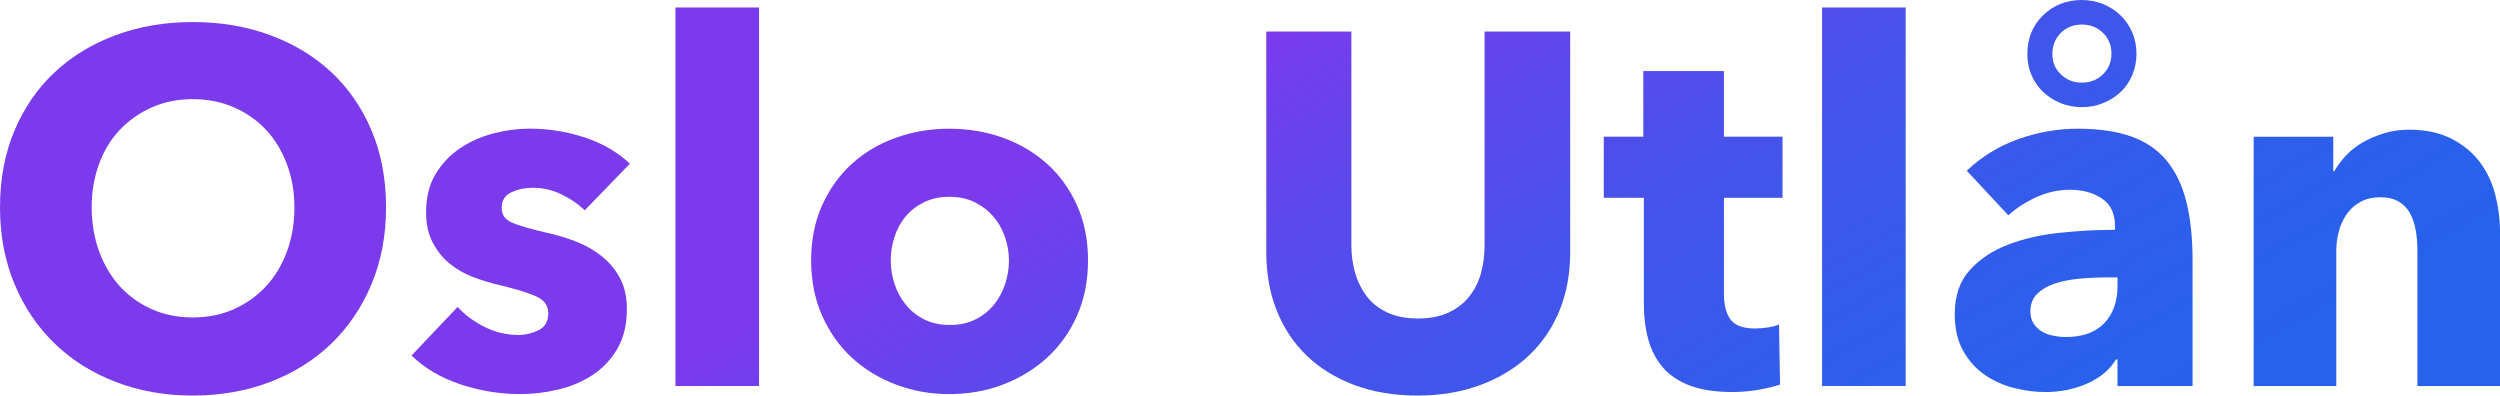 <?xml version="1.0" encoding="UTF-8"?>
<svg id="Layer_1" data-name="Layer 1" xmlns="http://www.w3.org/2000/svg" xmlns:xlink="http://www.w3.org/1999/xlink" viewBox="0 0 913.47 144.53">
  <defs>
    <style>
      .cls-1 {
        fill: url(#linear-gradient);
        stroke-width: 0px;
      }
    </style>
    <linearGradient id="linear-gradient" x1="321.94" y1="-149.81" x2="595.77" y2="324.48" gradientUnits="userSpaceOnUse">
      <stop offset=".38" stop-color="#7c3aed"/>
      <stop offset=".48" stop-color="#6146ec"/>
      <stop offset=".6" stop-color="#4752eb"/>
      <stop offset=".73" stop-color="#345beb"/>
      <stop offset=".86" stop-color="#2861eb"/>
      <stop offset="1" stop-color="#2563eb"/>
    </linearGradient>
  </defs>
  <path class="cls-1" d="M141.06,75.74c0,10.25-1.77,19.61-5.31,28.08-3.54,8.48-8.45,15.73-14.73,21.77-6.28,6.04-13.75,10.7-22.41,14-8.66,3.29-18.05,4.94-28.17,4.94s-19.48-1.65-28.08-4.94-16.04-7.96-22.32-14c-6.28-6.04-11.19-13.29-14.73-21.77-3.54-8.48-5.31-17.84-5.31-28.08s1.77-19.73,5.31-28.08c3.54-8.35,8.44-15.46,14.73-21.31,6.28-5.85,13.72-10.37,22.32-13.54,8.6-3.17,17.96-4.76,28.08-4.76s19.51,1.59,28.17,4.76c8.66,3.17,16.13,7.68,22.41,13.54,6.28,5.85,11.19,12.96,14.73,21.31,3.54,8.36,5.31,17.72,5.31,28.08ZM107.58,75.74c0-5.61-.91-10.85-2.74-15.73-1.83-4.88-4.36-9.06-7.59-12.53-3.23-3.48-7.14-6.22-11.71-8.23-4.57-2.01-9.6-3.02-15.09-3.02s-10.49,1.01-15,3.02c-4.51,2.01-8.42,4.76-11.71,8.23-3.29,3.48-5.83,7.66-7.59,12.53-1.77,4.88-2.65,10.13-2.65,15.73s.91,11.25,2.74,16.19c1.83,4.94,4.36,9.18,7.59,12.72,3.23,3.54,7.1,6.31,11.62,8.32,4.51,2.01,9.51,3.02,15,3.02s10.49-1.01,15-3.02c4.51-2.01,8.42-4.79,11.71-8.32,3.29-3.54,5.85-7.78,7.68-12.72,1.83-4.94,2.74-10.34,2.74-16.19Z"/>
  <path class="cls-1" d="M213.69,76.84c-2.44-2.32-5.31-4.27-8.6-5.85-3.29-1.58-6.77-2.38-10.43-2.38-2.81,0-5.4.55-7.78,1.65-2.38,1.1-3.57,2.99-3.57,5.67s1.31,4.39,3.93,5.49c2.62,1.1,6.86,2.32,12.72,3.66,3.41.73,6.86,1.77,10.34,3.11,3.48,1.34,6.61,3.11,9.42,5.31,2.8,2.2,5.06,4.88,6.77,8.05,1.71,3.17,2.56,6.95,2.56,11.34,0,5.73-1.16,10.58-3.48,14.54-2.32,3.96-5.34,7.17-9.06,9.6-3.72,2.44-7.9,4.21-12.53,5.31-4.64,1.1-9.27,1.65-13.9,1.65-7.44,0-14.73-1.19-21.86-3.57-7.14-2.38-13.08-5.88-17.84-10.52l16.83-17.75c2.68,2.93,5.97,5.37,9.88,7.32,3.9,1.95,8.05,2.93,12.44,2.93,2.44,0,4.85-.58,7.23-1.74,2.38-1.16,3.57-3.2,3.57-6.13s-1.46-4.88-4.39-6.22c-2.93-1.34-7.5-2.74-13.72-4.21-3.17-.73-6.34-1.71-9.51-2.93-3.17-1.22-6.01-2.86-8.51-4.94-2.5-2.07-4.55-4.63-6.13-7.68-1.59-3.05-2.38-6.71-2.38-10.98,0-5.49,1.16-10.15,3.48-14,2.32-3.84,5.31-6.98,8.96-9.42,3.66-2.44,7.71-4.24,12.17-5.4,4.45-1.16,8.87-1.74,13.26-1.74,6.83,0,13.51,1.07,20.03,3.2,6.52,2.14,12.04,5.34,16.56,9.6l-16.47,17.01Z"/>
  <path class="cls-1" d="M246.8,141.06V2.74h30.55v138.31h-30.55Z"/>
  <path class="cls-1" d="M397.55,95.14c0,7.44-1.34,14.18-4.02,20.22-2.68,6.04-6.34,11.16-10.98,15.37-4.64,4.21-10,7.47-16.1,9.79-6.1,2.32-12.62,3.48-19.58,3.48s-13.33-1.16-19.48-3.48c-6.16-2.32-11.53-5.58-16.1-9.79s-8.2-9.33-10.89-15.37c-2.68-6.04-4.02-12.78-4.02-20.22s1.34-14.15,4.02-20.12c2.68-5.97,6.31-11.04,10.89-15.19,4.57-4.15,9.94-7.32,16.1-9.51,6.16-2.2,12.65-3.29,19.48-3.29s13.48,1.1,19.58,3.29c6.1,2.2,11.46,5.37,16.1,9.51,4.63,4.15,8.29,9.21,10.98,15.19,2.68,5.98,4.02,12.69,4.02,20.12ZM368.65,95.14c0-2.93-.49-5.79-1.46-8.6-.98-2.8-2.38-5.27-4.21-7.41-1.83-2.13-4.09-3.87-6.77-5.21-2.68-1.34-5.79-2.01-9.33-2.01s-6.65.67-9.33,2.01c-2.68,1.34-4.91,3.08-6.68,5.21-1.77,2.14-3.11,4.61-4.02,7.41-.92,2.81-1.37,5.67-1.37,8.6s.46,5.79,1.37,8.6c.91,2.81,2.29,5.34,4.12,7.59,1.83,2.26,4.08,4.06,6.77,5.4,2.68,1.34,5.79,2.01,9.33,2.01s6.65-.67,9.33-2.01c2.68-1.34,4.94-3.14,6.77-5.4,1.83-2.26,3.2-4.79,4.12-7.59.91-2.8,1.37-5.67,1.37-8.6Z"/>
  <path class="cls-1" d="M569.8,113.52c-2.62,6.4-6.38,11.89-11.25,16.47-4.88,4.57-10.77,8.14-17.66,10.7-6.89,2.56-14.54,3.84-22.96,3.84s-16.22-1.28-23.05-3.84c-6.83-2.56-12.62-6.13-17.38-10.7-4.76-4.57-8.42-10.06-10.98-16.47-2.56-6.4-3.84-13.51-3.84-21.31V11.53h31.1v78.12c0,3.54.46,6.89,1.37,10.06.92,3.17,2.32,6.01,4.21,8.51,1.89,2.5,4.39,4.48,7.5,5.95,3.11,1.46,6.86,2.2,11.25,2.2s8.14-.73,11.25-2.2c3.11-1.46,5.64-3.45,7.59-5.95,1.95-2.5,3.35-5.33,4.21-8.51.85-3.17,1.28-6.52,1.28-10.06V11.53h31.29v80.68c0,7.81-1.31,14.91-3.93,21.31Z"/>
  <path class="cls-1" d="M629.9,72.27v34.9c0,4.29.82,7.5,2.47,9.64,1.65,2.14,4.6,3.21,8.87,3.21,1.46,0,3.02-.12,4.67-.37,1.65-.24,3.02-.61,4.12-1.1l.37,21.95c-2.08.73-4.7,1.37-7.87,1.92-3.17.55-6.34.82-9.51.82-6.1,0-11.22-.77-15.37-2.29-4.15-1.53-7.47-3.73-9.97-6.6-2.5-2.87-4.3-6.3-5.4-10.27s-1.65-8.41-1.65-13.3v-38.52h-14.64v-22.32h14.45v-23.97h29.46v23.97h21.41v22.32h-21.41Z"/>
  <path class="cls-1" d="M665.76,141.06V2.74h30.55v138.31h-30.55Z"/>
  <path class="cls-1" d="M718.63,62.39c5.37-5.12,11.62-8.96,18.75-11.53,7.14-2.56,14.42-3.84,21.86-3.84s14.18.95,19.48,2.84c5.31,1.89,9.61,4.82,12.9,8.78,3.29,3.96,5.7,8.96,7.23,15,1.52,6.04,2.29,13.2,2.29,21.5v45.92h-27.44v-9.7h-.55c-2.32,3.78-5.83,6.71-10.52,8.78-4.7,2.07-9.79,3.11-15.28,3.11-3.66,0-7.44-.49-11.34-1.46-3.9-.97-7.47-2.56-10.7-4.76-3.23-2.2-5.89-5.12-7.96-8.78-2.08-3.66-3.11-8.17-3.11-13.54,0-6.59,1.8-11.89,5.4-15.92,3.6-4.02,8.23-7.14,13.9-9.33,5.67-2.2,11.98-3.66,18.94-4.39,6.95-.73,13.72-1.1,20.31-1.1v-1.46c0-4.51-1.59-7.84-4.76-9.97-3.17-2.13-7.08-3.2-11.71-3.2-4.27,0-8.39.92-12.35,2.74-3.96,1.83-7.35,4.03-10.15,6.59l-15.18-16.28ZM780.65,19.58c0,2.81-.52,5.43-1.55,7.87-1.04,2.44-2.47,4.51-4.3,6.22-1.83,1.71-3.96,3.05-6.4,4.02-2.44.98-5,1.46-7.68,1.46s-5.4-.49-7.78-1.46c-2.38-.97-4.48-2.32-6.31-4.02-1.83-1.71-3.26-3.75-4.3-6.13-1.04-2.38-1.56-4.97-1.56-7.78,0-5.73,1.92-10.46,5.76-14.18,3.84-3.72,8.57-5.58,14.18-5.58,2.68,0,5.24.49,7.68,1.46,2.44.98,4.57,2.35,6.4,4.12,1.83,1.77,3.26,3.84,4.3,6.22,1.04,2.38,1.55,4.97,1.55,7.78ZM773.7,101.36h-3.84c-3.29,0-6.62.15-9.97.46-3.36.31-6.34.89-8.96,1.74-2.62.85-4.79,2.1-6.5,3.75-1.71,1.65-2.56,3.81-2.56,6.5,0,1.71.39,3.17,1.19,4.39.79,1.22,1.8,2.2,3.02,2.93,1.22.73,2.62,1.25,4.21,1.55,1.58.31,3.11.46,4.57.46,6.1,0,10.76-1.68,14-5.03,3.23-3.35,4.85-7.9,4.85-13.63v-3.11ZM771.5,19.58c0-3.05-1.04-5.58-3.11-7.59-2.08-2.01-4.64-3.02-7.68-3.02s-5.76,1.04-7.78,3.11c-2.01,2.08-3.02,4.64-3.02,7.68s1.03,5.4,3.11,7.41c2.07,2.01,4.63,3.02,7.68,3.02s5.61-1.01,7.68-3.02c2.07-2.01,3.11-4.54,3.11-7.59Z"/>
  <path class="cls-1" d="M883.29,141.06v-49.76c0-2.56-.21-5-.64-7.32-.43-2.32-1.13-4.36-2.1-6.13-.98-1.77-2.35-3.17-4.12-4.21-1.77-1.03-4-1.56-6.68-1.56s-5.03.52-7.04,1.56c-2.01,1.04-3.69,2.47-5.03,4.3-1.34,1.83-2.35,3.93-3.02,6.31-.67,2.38-1.01,4.85-1.01,7.41v49.4h-30.19V49.95h29.09v12.62h.37c1.1-1.95,2.53-3.87,4.3-5.76,1.77-1.89,3.84-3.5,6.22-4.85,2.38-1.34,4.97-2.44,7.78-3.29,2.8-.85,5.79-1.28,8.96-1.28,6.1,0,11.28,1.1,15.55,3.29,4.27,2.2,7.71,5.03,10.34,8.51,2.62,3.48,4.51,7.47,5.67,11.98,1.16,4.51,1.74,9.03,1.74,13.54v56.35h-30.19Z"/>
</svg>